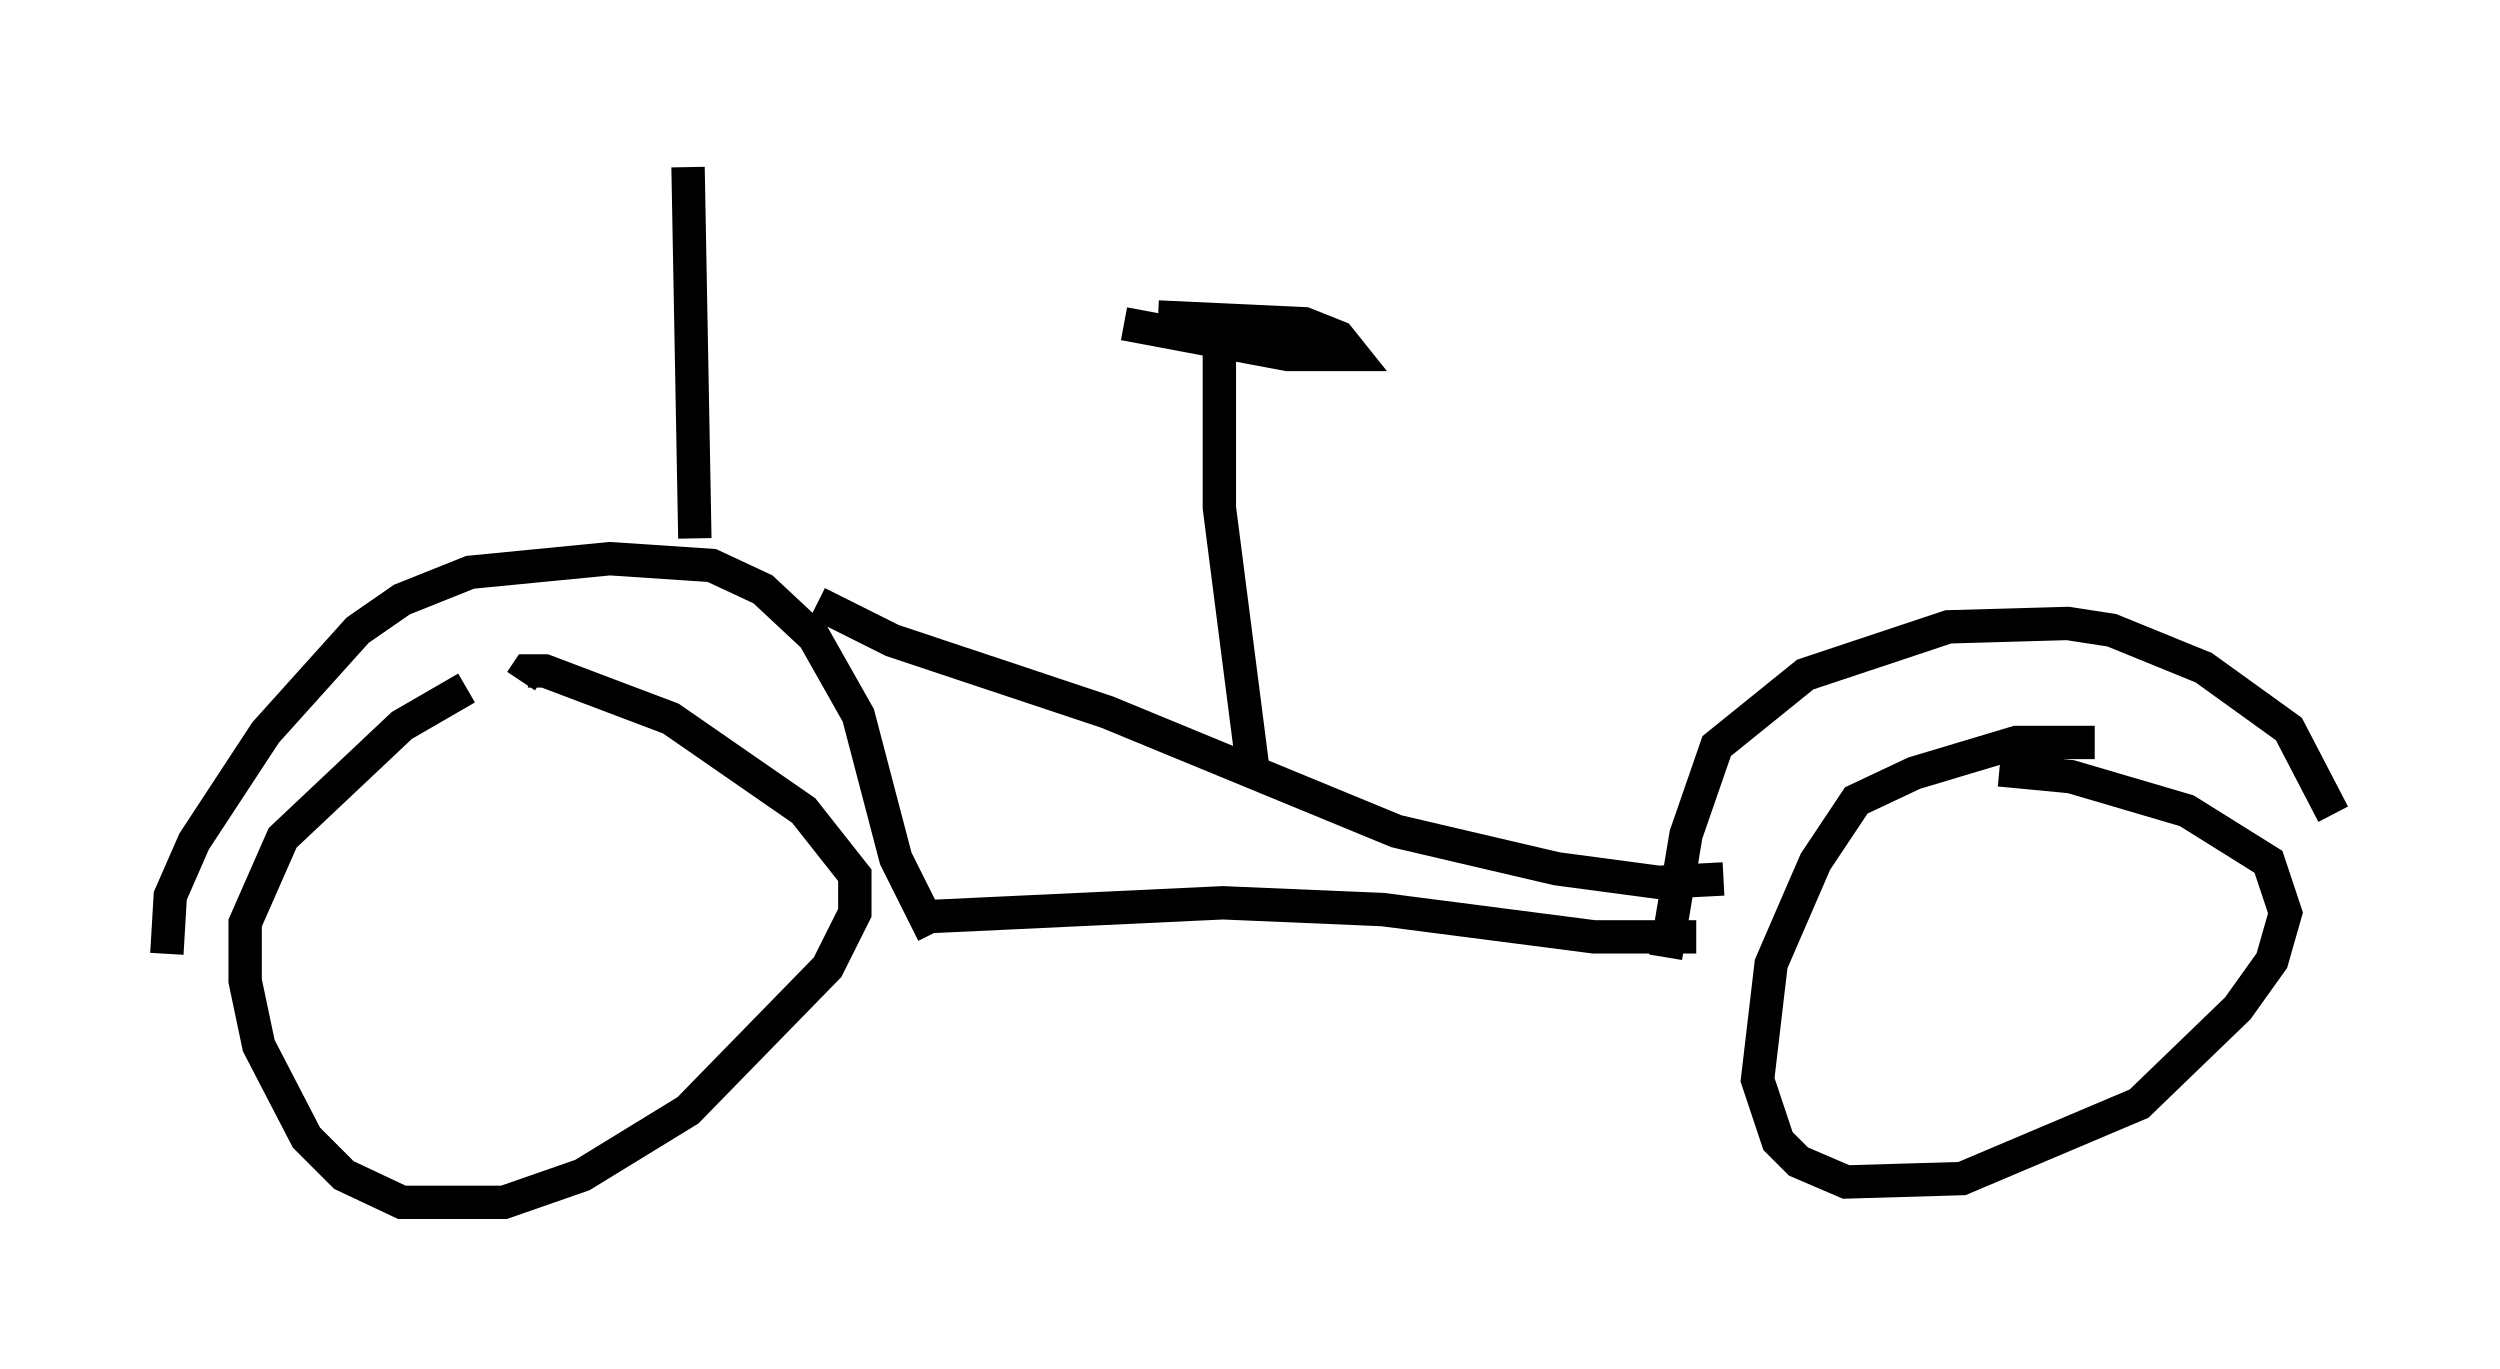<?xml version="1.0" encoding="utf-8" ?>
<svg baseProfile="full" height="41.034" version="1.1" width="74.926" xmlns="http://www.w3.org/2000/svg" xmlns:ev="http://www.w3.org/2001/xml-events" xmlns:xlink="http://www.w3.org/1999/xlink"><defs /><rect fill="white" height="41.034" width="74.926" x="0" y="0" /><path d="M16.331, 19.802 m-2.348, 0.817 l-1.94, 1.123 -3.573, 3.369 l-1.123, 2.552 0.0, 1.735 l0.408, 1.94 1.429, 2.756 l1.123, 1.123 1.735, 0.817 l3.063, 0.0 2.348, -0.817 l3.165, -1.94 4.185, -4.288 l0.817, -1.633 0.0, -1.123 l-1.531, -1.94 -3.981, -2.756 l-3.777, -1.429 -0.51, 0.0 l-0.204, 0.306 m47.163, 1.838 l-2.348, 0.0 -3.063, 0.919 l-1.735, 0.817 -1.225, 1.838 l-1.327, 3.063 -0.408, 3.471 l0.613, 1.838 0.613, 0.613 l1.429, 0.613 3.471, -0.102 l5.308, -2.246 2.96, -2.858 l1.021, -1.429 0.408, -1.429 l-0.51, -1.531 -2.45, -1.531 l-3.471, -1.021 -2.144, -0.204 m-54.921, 5.513 l0.102, -1.735 0.715, -1.633 l2.144, -3.267 2.756, -3.063 l1.327, -0.919 2.042, -0.817 l4.185, -0.408 3.063, 0.204 l1.531, 0.715 1.531, 1.429 l1.327, 2.348 1.123, 4.288 l1.123, 2.246 m21.948, 0.715 l0.613, -3.675 0.919, -2.654 l2.654, -2.144 4.288, -1.429 l3.573, -0.102 1.327, 0.204 l2.756, 1.123 2.552, 1.838 l1.327, 2.552 m-45.428, -6.329 l2.246, 1.123 6.431, 2.144 l8.677, 3.573 4.798, 1.123 l3.063, 0.408 1.94, -0.102 m-23.684, 1.123 l8.677, -0.408 4.798, 0.204 l6.329, 0.817 3.063, 0.0 m-13.271, -4.9 l-1.021, -7.963 0.0, -5.308 m-2.858, -0.204 l4.9, 0.919 1.94, 0.0 l-0.408, -0.51 -1.021, -0.408 l-4.39, -0.204 m-13.883, 6.635 l-0.204, -11.127 " fill="none" stroke="black" stroke-width="1" /></svg>